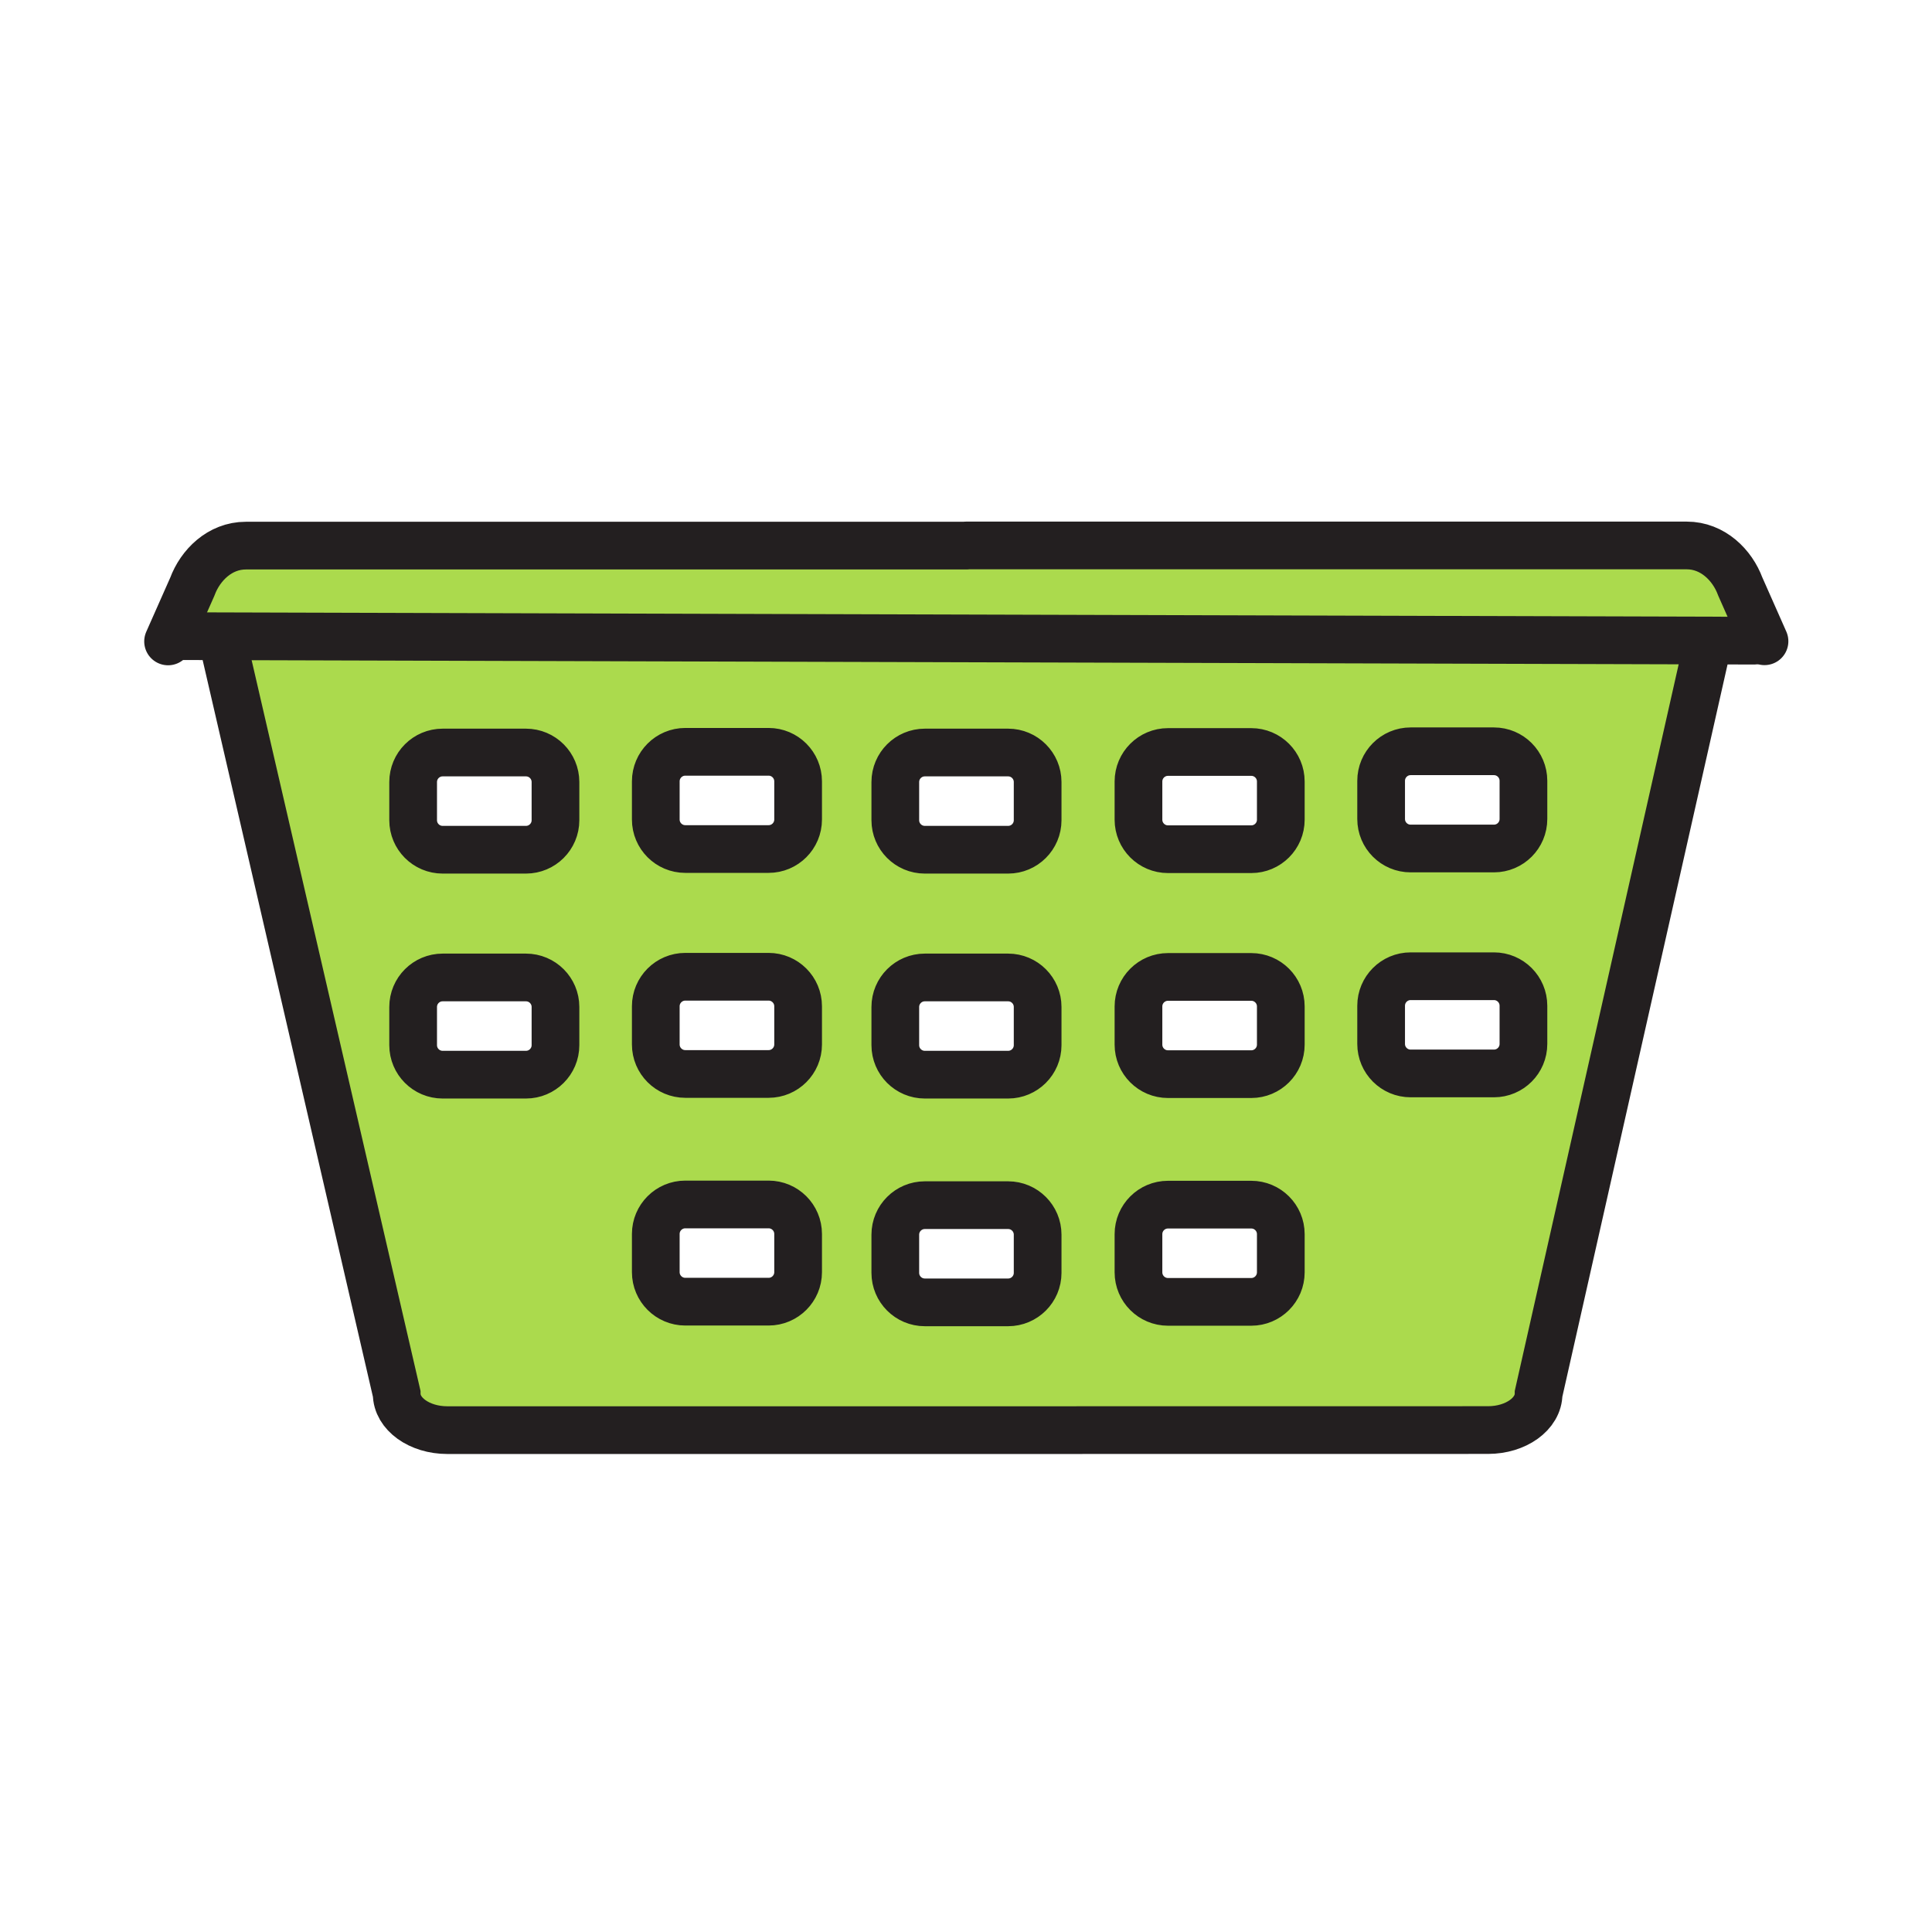 <svg height="850.394" viewBox="0 0 850.394 850.394" width="850.394" xmlns="http://www.w3.org/2000/svg"><g fill="#abda4d"><path d="m426 629.49h-229.12c-12.29 0-22.27-7.16-22.27-16.021l-76.61-331.469.01-1.94 653.99 1.88v.06l-74.77 331.44c0 8.859-9.961 16.02-22.25 16.02zm244.56-169.99v-16.8c0-7.17-5.81-13-12.989-13h-36.66c-7.18 0-12.99 5.83-12.99 13v16.8c0 7.17 5.811 12.99 12.99 12.99h36.66c7.179 0 12.989-5.82 12.989-12.99zm0-99.01v-16.8c0-7.17-5.81-13-12.989-13h-36.66c-7.18 0-12.99 5.83-12.99 13v16.8c0 7.17 5.811 12.99 12.99 12.99h36.66c7.179 0 12.989-5.82 12.989-12.99zm-106.8 199.54v-16.8c0-7.171-5.819-12.99-12.99-12.99h-36.67c-7.17 0-12.989 5.819-12.989 12.99v16.8c0 7.17 5.819 13 12.989 13h36.67c7.17 0 12.99-5.83 12.99-13zm0-100.22v-16.81c0-7.17-5.819-12.99-12.99-12.99h-36.67c-7.17 0-12.989 5.82-12.989 12.99v16.81c0 7.171 5.819 12.99 12.989 12.99h36.67c7.17 0 12.99-5.82 12.99-12.99zm0-99.01v-16.81c0-7.17-5.819-12.99-12.99-12.99h-36.67c-7.17 0-12.989 5.82-12.989 12.99v16.81c0 7.17 5.819 12.99 12.989 12.99h36.67c7.17 0 12.99-5.82 12.99-12.99zm-107.03 199.46v-16.8c0-7.17-5.82-12.99-12.99-12.99h-36.67c-7.17 0-12.99 5.82-12.99 12.99v16.8c0 7.17 5.82 12.99 12.99 12.99h36.67c7.17 0 12.99-5.82 12.99-12.99zm0-100.22v-16.81c0-7.171-5.82-12.99-12.99-12.99h-36.67c-7.17 0-12.99 5.819-12.99 12.99v16.81c0 7.17 5.82 12.99 12.99 12.99h36.67c7.17 0 12.99-5.82 12.99-12.99zm0-99.01v-16.81c0-7.17-5.82-12.99-12.99-12.99h-36.67c-7.17 0-12.99 5.82-12.99 12.99v16.81c0 7.17 5.82 12.99 12.99 12.99h36.67c7.17 0 12.99-5.82 12.99-12.99zm-105.43 198.93v-16.81c0-7.17-5.82-12.99-12.99-12.99h-36.67c-7.17 0-12.99 5.82-12.99 12.99v16.81c0 7.16 5.82 12.99 12.99 12.99h36.67c7.17 0 12.99-5.83 12.99-12.99zm0-100.23v-16.81c0-7.16-5.82-12.99-12.99-12.99h-36.67c-7.17 0-12.99 5.83-12.99 12.99v16.811c0 7.17 5.82 12.989 12.99 12.989h36.67c7.17 0 12.99-5.82 12.99-12.99zm0-99.01v-16.8c0-7.17-5.82-13-12.99-13h-36.67c-7.17 0-12.99 5.83-12.99 13v16.8c0 7.17 5.82 12.99 12.99 12.99h36.67c7.17 0 12.99-5.82 12.99-12.99zm-106.8 99.32v-16.81c0-7.171-5.82-12.99-13-12.99h-36.66c-7.18 0-12.99 5.819-12.99 12.99v16.81c0 7.17 5.81 12.99 12.99 12.99h36.66c7.18 0 13-5.82 13-12.99zm0-99.01v-16.81c0-7.17-5.82-12.99-13-12.99h-36.66c-7.18 0-12.99 5.82-12.99 12.99v16.81c0 7.17 5.81 12.99 12.99 12.99h36.66c7.18 0 13-5.82 13-12.99z"/><path d="m772 282-20-.06-653.99-1.88-20.01-.06-2.5-1.11 9.17-20.69c3.46-9.38 12.06-18.04 23.54-18.04h317.19l-.14-.07h317.17c11.49 0 20.09 8.65 23.551 18.03l9.829 22.19z"/></g><g fill="none"><g stroke="#231f20" stroke-width="21"><path d="m98 282 76.61 331.47c0 8.86 9.98 16.021 22.27 16.021h229.12l228.98-.03c12.289 0 22.25-7.16 22.25-16.02l74.77-331.441"/><path d="m244.5 361.03c0 7.17-5.82 12.99-13 12.99h-36.66c-7.18 0-12.99-5.82-12.99-12.99v-16.81c0-7.17 5.81-12.99 12.99-12.99h36.66c7.18 0 13 5.82 13 12.99zm106.8-.31c0 7.17-5.82 12.99-12.99 12.99h-36.67c-7.17 0-12.99-5.82-12.99-12.99v-16.8c0-7.17 5.82-13 12.99-13h36.67c7.17 0 12.99 5.83 12.99 13zm212.46.08c0 7.17-5.819 12.99-12.99 12.99h-36.67c-7.17 0-12.989-5.82-12.989-12.99v-16.81c0-7.17 5.819-12.99 12.989-12.99h36.67c7.171 0 12.99 5.82 12.99 12.99zm106.8-.31c0 7.17-5.81 12.99-12.989 12.99h-36.66c-7.18 0-12.99-5.82-12.99-12.99v-16.8c0-7.17 5.811-13 12.99-13h36.66c7.18 0 12.989 5.83 12.989 13zm-213.83.54c0 7.17-5.82 12.99-12.99 12.99h-36.67c-7.17 0-12.99-5.82-12.99-12.99v-16.81c0-7.17 5.82-12.99 12.99-12.99h36.67c7.17 0 12.99 5.82 12.99 12.99zm-212.23 99.01c0 7.17-5.82 12.99-13 12.99h-36.66c-7.18 0-12.99-5.82-12.99-12.99v-16.81c0-7.171 5.81-12.99 12.99-12.99h36.66c7.18 0 13 5.819 13 12.99zm106.8-.31c0 7.17-5.82 12.989-12.99 12.989h-36.67c-7.17 0-12.99-5.819-12.99-12.989v-16.81c0-7.16 5.82-12.99 12.99-12.99h36.67c7.17 0 12.99 5.83 12.99 12.99zm212.46.08c0 7.171-5.819 12.99-12.99 12.99h-36.67c-7.17 0-12.989-5.819-12.989-12.99v-16.81c0-7.17 5.819-12.99 12.989-12.99h36.67c7.171 0 12.99 5.82 12.99 12.99zm106.8-.31c0 7.17-5.81 12.99-12.989 12.99h-36.66c-7.18 0-12.99-5.82-12.99-12.99v-16.8c0-7.17 5.811-13 12.99-13h36.66c7.18 0 12.989 5.83 12.989 13zm-213.83.54c0 7.17-5.82 12.99-12.99 12.99h-36.67c-7.17 0-12.99-5.82-12.99-12.99v-16.81c0-7.171 5.82-12.99 12.99-12.99h36.67c7.17 0 12.99 5.819 12.99 12.99zm-105.43 99.92c0 7.16-5.82 12.99-12.99 12.99h-36.67c-7.17 0-12.99-5.83-12.99-12.99v-16.81c0-7.17 5.82-12.99 12.99-12.99h36.67c7.17 0 12.99 5.82 12.99 12.99zm212.46.07c0 7.17-5.819 13-12.99 13h-36.67c-7.17 0-12.989-5.83-12.989-13v-16.8c0-7.171 5.819-12.99 12.989-12.99h36.67c7.171 0 12.99 5.819 12.99 12.99zm-107.03.23c0 7.17-5.82 12.99-12.99 12.99h-36.67c-7.17 0-12.99-5.82-12.99-12.99v-16.8c0-7.17 5.82-12.99 12.99-12.99h36.67c7.17 0 12.99 5.82 12.99 12.99z"/><g stroke-linecap="round" stroke-linejoin="round"><path d="m776.67 282.26-.86-1.95-9.829-22.19c-3.461-9.38-12.061-18.03-23.551-18.03h-317.17l.14.07h-317.19c-11.48 0-20.08 8.66-23.54 18.04l-9.17 20.69-1.52 3.44"/><path d="m78 280 20.01.06 653.99 1.88 20 .06"/></g></g><path d="m0 0h850.394v850.394h-850.394z"/></g></svg>